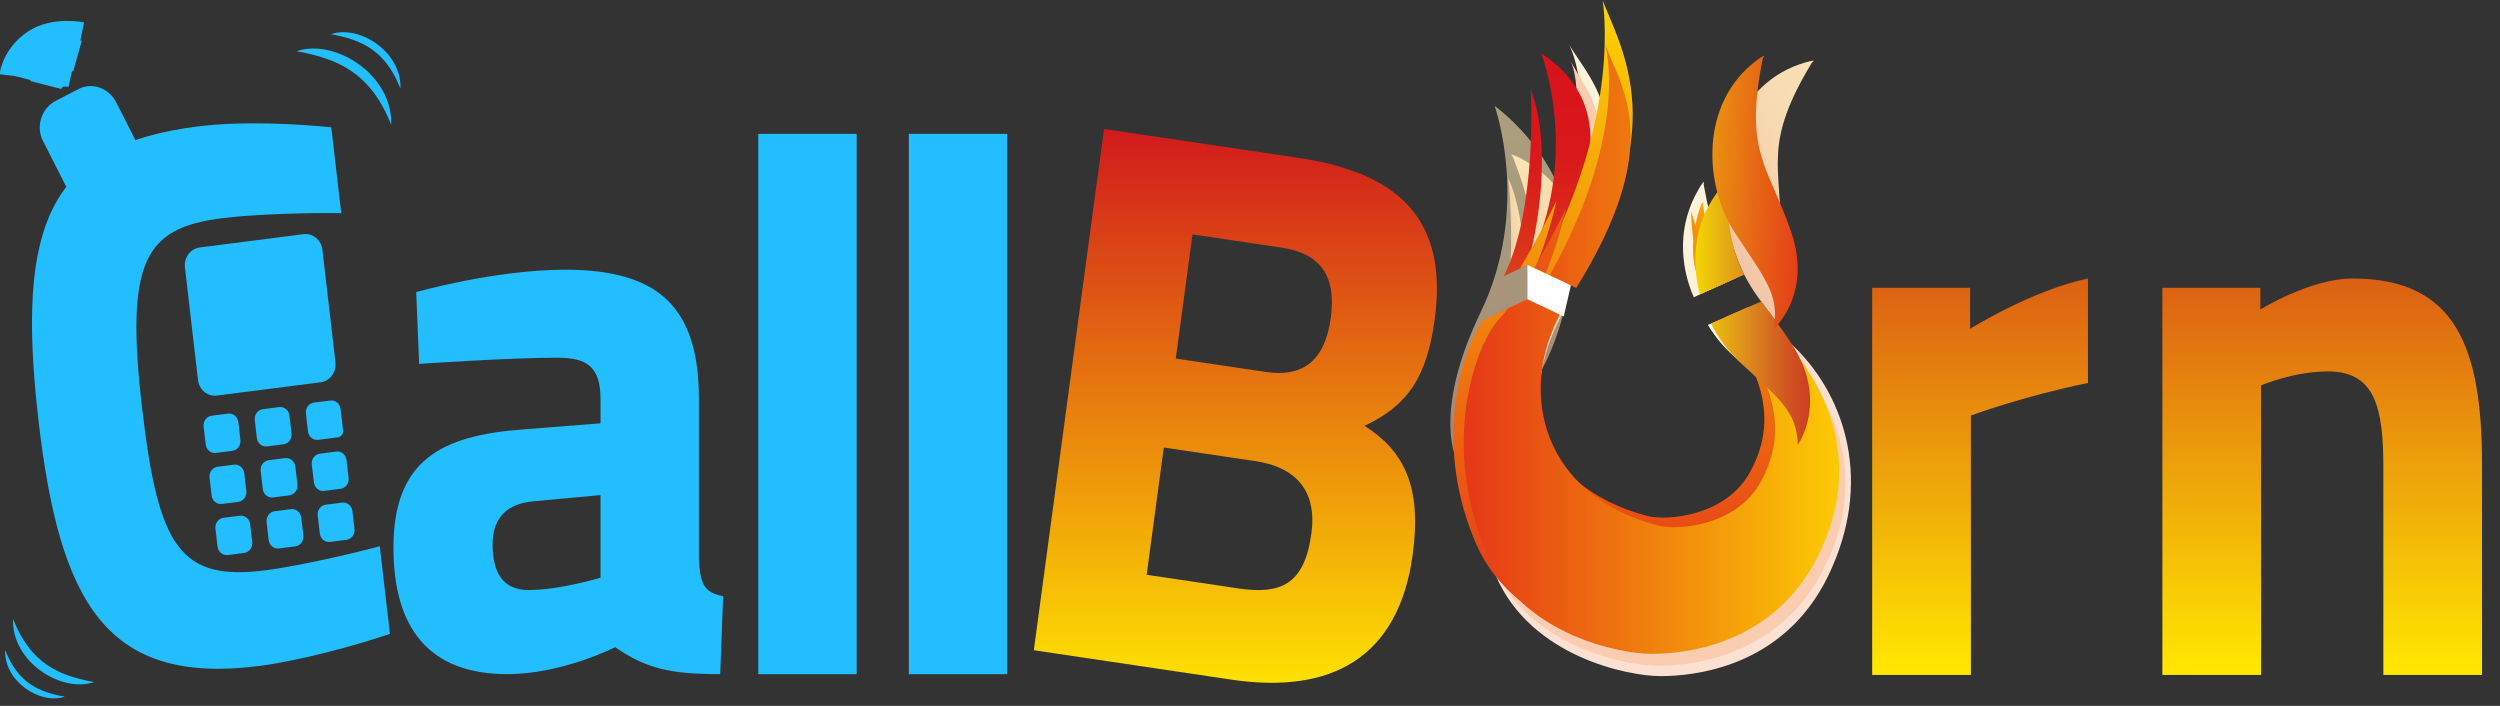 <?xml version="1.0" encoding="UTF-8"?>
<svg width="85px" height="24px" viewBox="0 0 85 24" version="1.1" xmlns="http://www.w3.org/2000/svg" xmlns:xlink="http://www.w3.org/1999/xlink">
    <rect x="0" y="0" width="85" height="24" fill="#333333" stroke="none"/>
    <!-- Generator: sketchtool 39.1 (31720) - http://www.bohemiancoding.com/sketch -->
    <title>68E6E717-D912-40D0-81C5-995BE3C1B1B2</title>
    <desc>Created with sketchtool.</desc>
    <defs>
        <linearGradient x1="50%" y1="-0.001%" x2="50%" y2="99.999%" id="linearGradient-1">
            <stop stop-color="#D11A1C" offset="0%"></stop>
            <stop stop-color="#FFE500" offset="100%"></stop>
        </linearGradient>
        <linearGradient x1="50%" y1="100%" x2="50%" y2="0.001%" id="linearGradient-2">
            <stop stop-color="#FFE900" offset="0%"></stop>
            <stop stop-color="#DC5F13" offset="100%"></stop>
        </linearGradient>
        <linearGradient x1="4.25%" y1="50.062%" x2="103.198%" y2="49.564%" id="linearGradient-3">
            <stop stop-color="#F0BAA2" offset="0%"></stop>
            <stop stop-color="#F5CFAC" offset="39.85%"></stop>
            <stop stop-color="#F8DDB2" offset="75.52%"></stop>
            <stop stop-color="#F9E2B5" offset="100%"></stop>
        </linearGradient>
        <linearGradient x1="65.696%" y1="104.494%" x2="36.003%" y2="-4.667%" id="linearGradient-4">
            <stop stop-color="#F0BAA2" offset="0%"></stop>
            <stop stop-color="#F5CFAC" offset="39.85%"></stop>
            <stop stop-color="#F8DDB2" offset="75.52%"></stop>
            <stop stop-color="#F9E2B5" offset="100%"></stop>
        </linearGradient>
        <linearGradient x1="50%" y1="100%" x2="50%" y2="0.001%" id="linearGradient-5">
            <stop stop-color="#F0BAA2" offset="0%"></stop>
            <stop stop-color="#F1C0A4" offset="8.45%"></stop>
            <stop stop-color="#F6D6AB" offset="46.27%"></stop>
            <stop stop-color="#F9E3AE" offset="78.14%"></stop>
            <stop stop-color="#FAE7AF" offset="100%"></stop>
        </linearGradient>
        <linearGradient x1="5.534%" y1="92.696%" x2="99.968%" y2="0.044%" id="linearGradient-6">
            <stop stop-color="#F0BAA2" offset="0%"></stop>
            <stop stop-color="#F5CFAC" offset="39.85%"></stop>
            <stop stop-color="#F8DDB2" offset="75.52%"></stop>
            <stop stop-color="#F9E2B5" offset="100%"></stop>
        </linearGradient>
        <linearGradient x1="50.003%" y1="99.999%" x2="50.003%" y2="-0%" id="linearGradient-7">
            <stop stop-color="#EC9500" offset="0%"></stop>
            <stop stop-color="#E8810B" offset="6.37%"></stop>
            <stop stop-color="#E26614" offset="16.27%"></stop>
            <stop stop-color="#DE4F18" offset="27.14%"></stop>
            <stop stop-color="#DC3A1A" offset="39.14%"></stop>
            <stop stop-color="#DA281B" offset="52.88%"></stop>
            <stop stop-color="#D9191B" offset="69.89%"></stop>
            <stop stop-color="#D9121B" offset="100%"></stop>
        </linearGradient>
        <linearGradient x1="50%" y1="100%" x2="50%" y2="0%" id="linearGradient-8">
            <stop stop-color="#E42E18" offset="0%"></stop>
            <stop stop-color="#FDD403" offset="100%"></stop>
        </linearGradient>
        <linearGradient x1="-0.001%" y1="50%" x2="99.999%" y2="50%" id="linearGradient-9">
            <stop stop-color="#E42E18" offset="0%"></stop>
            <stop stop-color="#FDD403" offset="100%"></stop>
        </linearGradient>
        <linearGradient x1="100.001%" y1="50%" x2="-0.003%" y2="50%" id="linearGradient-10">
            <stop stop-color="#CB2F21" offset="0%"></stop>
            <stop stop-color="#CC3721" offset="9.55%"></stop>
            <stop stop-color="#CF4C21" offset="23.88%"></stop>
            <stop stop-color="#D56920" offset="41.2%"></stop>
            <stop stop-color="#DE8F1C" offset="60.85%"></stop>
            <stop stop-color="#EABA0F" offset="82.18%"></stop>
            <stop stop-color="#F5DE00" offset="100%"></stop>
        </linearGradient>
        <linearGradient x1="-14.029%" y1="40.444%" x2="128.84%" y2="57.518%" id="linearGradient-11">
            <stop stop-color="#EEAB0C" offset="0%"></stop>
            <stop stop-color="#EA8912" offset="21.99%"></stop>
            <stop stop-color="#E66415" offset="46.63%"></stop>
            <stop stop-color="#E54517" offset="68.74%"></stop>
            <stop stop-color="#E42D18" offset="87.28%"></stop>
            <stop stop-color="#E32119" offset="100%"></stop>
        </linearGradient>
    </defs>
    <g id="Page-1" stroke="none" stroke-width="1" fill="none" fill-rule="evenodd">
        <g id="ClickToCall---Add-New-different-choices" transform="translate(-888, -819)">
            <g id="Group-11" transform="translate(639, 442)">
                <g id="Call_Burn-LOGO" transform="translate(249, 377)">
                    <g id="Burn" transform="translate(35.113, 0)">
                        <path d="M2.424,4.384 L0.037,22.108 L6.757,23.108 C10.129,23.61 12.443,22.386 12.921,18.841 C13.23,16.547 12.634,15.342 11.283,14.477 C12.741,13.789 13.399,12.85 13.669,10.843 C14.126,7.455 12.442,5.875 9.045,5.369 L2.424,4.384 L2.424,4.384 Z M7.58,15.68 C8.944,15.883 9.671,16.682 9.474,18.142 C9.239,19.888 8.411,20.217 6.998,20.007 L3.873,19.542 L4.456,15.215 L7.58,15.68 L7.58,15.68 Z M8.457,8.419 C9.746,8.611 10.331,9.336 10.135,10.796 C9.945,12.203 9.252,12.844 7.913,12.645 L4.863,12.191 L5.432,7.969 L8.457,8.419 L8.457,8.419 Z" id="Shape-Copy-33" fill="url(#linearGradient-1)"></path>
                        <path d="M28.541,22.947 L31.897,22.947 L31.897,14.128 C31.897,14.128 33.675,13.47 35.878,13.022 L35.878,9.469 C33.975,9.864 31.871,11.18 31.871,11.18 L31.871,9.785 L28.541,9.785 L28.541,22.947 L28.541,22.947 L28.541,22.947 Z M41.763,22.947 L41.763,13.102 C41.763,13.102 42.865,12.628 44.042,12.628 C45.67,12.628 45.921,13.918 45.921,15.918 L45.921,22.947 L49.276,22.947 L49.276,15.813 C49.276,11.786 48.375,9.469 44.869,9.469 C43.441,9.469 41.739,10.522 41.739,10.522 L41.739,9.785 L38.408,9.785 L38.408,22.947 L41.763,22.947 L41.763,22.947 L41.763,22.947 Z" id="Shape-Copy-34" fill="url(#linearGradient-2)"></path>
                        <path d="M17.978,10.719 C16.544,13.405 16.777,17.205 21.56,18.626 C22.202,18.817 24.209,18.657 25.047,17.157 C26.331,14.861 24.846,12.956 23.857,11.542 L25.026,11.024 C25.337,11.297 25.654,11.553 25.967,11.867 C27.625,13.531 28.58,16.398 27.05,19.569 C25.52,22.741 22.4,22.988 21.341,22.988 C20.281,22.988 16.955,22.356 15.749,19.585 C14.16,15.935 15.314,12.49 16.197,11.562 C16.282,11.472 16.373,11.364 16.466,11.244 L17.126,10.932 L17.305,11.016 C17.022,11.563 16.815,11.84 16.815,11.84 C17,11.566 17.536,10.854 17.701,10.59 L17.978,10.719 L17.978,10.719 Z" id="Shape-Copy-51" fill="#FCE1D2"></path>
                        <path d="M17.642,11.1 C16.208,13.786 17.55,17.245 21.466,18.274 C22.114,18.445 24.115,18.306 24.953,16.805 C26.237,14.51 24.752,12.605 23.763,11.19 L24.555,10.842 C24.865,11.115 25.182,11.371 25.496,11.685 C27.153,13.349 28.487,16.046 26.956,19.217 C25.426,22.389 22.307,22.637 21.247,22.637 C20.188,22.637 16.862,22.004 15.656,19.234 C14.066,15.583 15.22,12.138 16.103,11.21 C16.189,11.12 16.279,11.013 16.372,10.892 L17.033,10.58 L17.211,10.664 C16.928,11.211 16.721,11.489 16.721,11.489 C16.907,11.214 17.081,10.945 17.245,10.681 L17.642,11.1 L17.642,11.1 Z" id="Shape-Copy-52" fill="#FACCB0"></path>
                        <path d="M16.688,8.787 C16.665,7.833 16.524,6.847 16.168,6.057 C16.168,6.057 16.318,7.385 16.247,8.967 L16.688,8.787 L16.688,8.787 Z" id="Shape-Copy-53" fill="url(#linearGradient-3)"></path>
                        <path d="M18.731,8.983 C18.664,7.548 17.992,6.06 16.528,5.353 C16.126,5.158 16.316,5.318 16.316,5.318 C16.948,6.904 17.048,7.822 16.948,8.67 L18.731,8.983 L18.731,8.983 Z" id="Shape-Copy-54" fill="url(#linearGradient-4)"></path>
                        <path d="M15.705,3.604 C15.705,3.604 18.576,5.593 18.359,9.081 C18.359,9.081 18.032,11.736 16.993,13.017 C15.968,14.282 14.442,15.702 14.442,15.702 C14.442,15.702 13.533,14.129 15.237,10.599 C16.941,7.068 15.705,3.604 15.705,3.604 L15.705,3.604 Z" id="Shape-Copy-55" fill="url(#linearGradient-5)" opacity="0.6"></path>
                        <path d="M15.689,3.473 C15.689,3.473 18.56,5.462 18.344,8.95 C18.344,8.95 18.11,11.736 16.978,12.886 C15.841,14.041 14.427,15.571 14.427,15.571 C14.427,15.571 13.517,13.998 15.221,10.468 C16.925,6.937 15.689,3.473 15.689,3.473 L15.689,3.473 Z" id="Shape-Copy-56"></path>
                        <path d="M18.236,1.52 C19.058,2.886 20.635,4.116 18.6,9.321 L17.635,9.075 C19.494,3.694 18.236,1.52 18.236,1.52 L18.236,1.52 L18.236,1.52 Z" id="Shape-Copy-57" fill="#FDF3DA"></path>
                        <path d="M18.247,2.002 C18.978,3.424 20.296,4.214 18.027,9.054 L17.081,8.739 C19.291,3.506 18.247,2.002 18.247,2.002 L18.247,2.002 L18.247,2.002 Z" id="Shape-Copy-58" fill="#FACCB0"></path>
                        <path d="M26.215,14.901 C26.087,13.753 25.457,13.394 23.99,12.237 C23.601,11.93 23.243,11.521 22.954,11.048 L24.678,10.317 C25.022,10.712 25.252,11.021 25.695,11.607 C27.061,13.414 26.215,14.901 26.215,14.901 L26.215,14.901 L26.215,14.901 Z" id="Shape-Copy-59" fill="#FEF5DD"></path>
                        <path d="M22.474,10.107 C21.994,8.984 21.922,7.642 22.651,6.416 C22.886,6.021 22.81,6.264 22.81,6.264 C23.077,7.769 23.454,8.839 23.898,9.46 L22.474,10.107 L22.474,10.107 Z" id="Shape-Copy-60" fill="#FDF3DA"></path>
                        <path d="M25.266,10.917 C24.283,9.639 23.988,9.23 23.535,7.361 C23.081,5.492 23.941,2.778 26.28,2.12 C26.708,1.999 26.495,2.123 26.495,2.123 C24.813,4.907 25.453,5.615 25.438,7.995 C25.424,10.303 25.281,11.097 25.281,11.097 L25.266,10.917 L25.266,10.917 Z" id="Shape-Copy-61" fill="url(#linearGradient-6)"></path>
                        <path d="M15.805,13.5 C16.295,13.12 16.796,12.724 17.195,12.236 C17.384,12.005 17.517,11.569 17.668,11.232 C17.722,11.113 17.659,10.979 17.69,10.873 C17.673,10.771 17.658,10.668 17.644,10.562 L16.822,10.175 L15.607,10.748 C15.477,11.545 15.447,12.562 15.637,13.626 C15.693,13.584 15.75,13.543 15.805,13.5 L15.805,13.5 L15.805,13.5 Z M17.591,9.372 C17.621,8.921 17.722,8.476 17.943,8.074 C20.005,4.317 18.512,2.612 17.291,1.817 C17.291,1.817 18.669,5.346 16.821,8.992 L16.83,8.977 L16.837,9.016 L17.591,9.372 L17.591,9.372 Z M16.798,9.021 C17.112,8.138 17.706,5.034 16.932,3.041 C16.932,3.041 17.173,7.076 16.015,9.391 L16.798,9.021 L16.798,9.021 Z" id="Shape-Copy-62" fill="url(#linearGradient-7)"></path>
                        <path d="M19.376,0.012 C19.951,1.524 21.914,4.668 18.137,9.63 L17.191,9.183 C20.075,3.986 19.376,0.012 19.376,0.012 L19.376,0.012 L19.376,0.012 Z M17.504,10.496 C15.975,13.021 17.028,16.526 20.889,17.541 C21.537,17.711 23.538,17.572 24.377,16.071 C25.55,13.972 24.409,12.2 23.449,10.831 L24.302,10.455 C24.484,10.612 24.687,10.772 24.918,10.952 C26.577,12.614 27.91,15.312 26.379,18.484 C24.849,21.655 21.73,21.903 20.67,21.903 C19.611,21.903 16.284,21.27 15.078,18.5 C13.655,15.229 14.473,12.165 15.293,10.896 L16.495,10.33 C16.313,10.646 16.194,10.807 16.194,10.807 C16.304,10.644 16.409,10.483 16.512,10.321 L16.822,10.175 L17.504,10.496 L17.504,10.496 Z M22.838,9.935 C22.006,8.513 22.767,6.868 22.767,6.868 C22.992,8.274 23.218,9.052 23.563,9.615 L22.838,9.935 L22.838,9.935 Z M16.56,9.134 C17.218,8.039 17.812,6.816 17.812,6.816 C17.598,7.749 17.332,8.522 17.078,9.131 L16.837,9.017 L16.821,9.005 L16.808,9.017 L16.56,9.134 L16.56,9.134 Z" id="Shape-Copy-63" fill="url(#linearGradient-8)"></path>
                        <path d="M19.464,1.524 C20.035,3.025 21.51,4.904 18.479,9.791 L17.573,9.364 C20.337,4.431 19.464,1.524 19.464,1.524 L19.464,1.524 L19.464,1.524 Z M17.035,10.275 L17.924,10.694 C16.49,13.38 17.34,16.839 21.256,17.869 C21.903,18.039 23.905,17.9 24.743,16.4 C26.027,14.104 24.542,12.199 23.553,10.785 L24.345,10.436 C24.655,10.709 24.972,10.966 25.285,11.279 C26.943,12.943 28.276,15.64 26.746,18.812 C25.216,21.984 22.096,22.231 21.037,22.231 C19.977,22.231 16.651,21.598 15.445,18.828 C13.856,15.177 15.01,11.732 15.893,10.804 C15.978,10.714 16.069,10.607 16.162,10.486 L16.822,10.175 L17.001,10.259 L17.035,10.275 L17.035,10.275 Z M22.987,9.869 C22.345,8.554 22.39,7.196 22.39,7.196 C22.713,8.357 23.11,9.083 23.545,9.623 L22.987,9.869 L22.987,9.869 Z M17.05,9.117 C17.636,8.108 18.13,7.092 18.13,7.092 C17.928,7.971 17.68,8.709 17.439,9.3 L17.05,9.117 L17.05,9.117 Z" id="Shape-Copy-64" fill="url(#linearGradient-9)"></path>
                        <path d="M26.013,15.122 C25.974,13.967 25.374,13.554 24.001,12.276 C23.637,11.937 23.311,11.498 23.06,11.002 L24.767,10.25 C25.079,10.674 25.441,11.121 25.837,11.744 C27.058,13.662 26.013,15.122 26.013,15.122 L26.013,15.122 L26.013,15.122 Z M22.681,10.004 C22.37,8.817 22.496,7.479 23.395,6.386 C23.685,6.033 23.574,6.261 23.574,6.261 C23.618,7.791 23.838,8.656 24.186,9.341 L22.681,10.004 L22.681,10.004 Z" id="Shape-Copy-65" fill="url(#linearGradient-10)"></path>
                        <path d="M25.184,11.186 C25.408,10.055 24.919,9.504 23.876,7.918 C22.832,6.332 22.649,3.519 24.623,2.046 C24.985,1.776 24.826,1.97 24.826,1.97 C24.17,5.195 25.005,5.625 25.78,7.862 C26.531,10.03 25.184,11.186 25.184,11.186 L25.184,11.186 L25.184,11.186 Z" id="Shape-Copy-66" fill="url(#linearGradient-11)"></path>
                        <polygon id="Shape-Copy-67" fill="#FFFFFF" points="18.297 9.704 16.821 9.005 16.822 10.175 18.055 10.757"></polygon>
                    </g>
                    <g id="Call" transform="translate(0, 0.983)">
                        <path d="M23.763,12.596 C23.763,9.526 22.465,8.187 19.219,8.187 C16.823,8.187 14.151,8.948 14.151,8.948 L14.251,11.389 C14.251,11.389 17.297,11.179 18.945,11.179 C19.943,11.179 20.418,11.468 20.418,12.596 L20.418,13.41 L17.746,13.62 C15,13.829 13.377,14.669 13.377,17.635 C13.377,20.416 14.626,21.938 17.247,21.938 C19.119,21.938 20.917,21.02 20.917,21.02 C21.965,21.755 22.814,21.938 24.487,21.938 L24.587,19.288 C23.913,19.157 23.813,18.842 23.763,18.054 L23.763,12.596 L23.763,12.596 L23.763,12.596 Z M20.418,15.85 L20.418,18.658 C20.418,18.658 19.045,19.078 17.971,19.078 C17.072,19.078 16.748,18.448 16.748,17.53 C16.748,16.585 17.272,16.139 18.146,16.06 L20.418,15.85 L20.418,15.85 Z" id="Shape-Copy-68" fill="#23BEFF"></path>
                        <polygon id="Shape-Copy-69" fill="#23BEFF" points="25.781 21.939 29.127 21.939 29.127 3.569 25.781 3.569"></polygon>
                        <path d="M34.245,21.939 L34.245,3.569 L30.9,3.569 L30.9,9.9 L30.9,21.939 L34.245,21.939 Z" id="Shape-Copy-70" fill="#23BEFF"></path>
                        <path d="M1.895,2.445 L2.67,2.044 C3.144,1.799 3.707,2.015 3.956,2.505 L4.711,3.992 C4.96,4.482 4.746,5.1 4.272,5.345 L3.497,5.745 C3.023,5.99 2.459,5.774 2.21,5.284 L1.456,3.797 C1.207,3.307 1.42,2.69 1.895,2.445 L1.895,2.445 L1.895,2.445 Z" id="Shape-Copy-71" fill="#23BEFF"></path>
                        <path d="M12.913,17.589 C11.856,17.874 10.067,18.274 9.041,18.405 C6.117,18.78 5.38,17.631 4.828,12.864 C4.246,7.837 4.952,6.768 7.554,6.435 C8.569,6.305 10.405,6.246 11.602,6.263 L11.264,3.345 C10.105,3.23 8.235,3.123 6.691,3.32 C1.685,3.961 0.531,6.594 1.309,13.315 C2.027,19.514 3.61,22.325 8.814,21.66 C10.186,21.484 12.078,20.968 13.258,20.57 L12.913,17.589 L12.913,17.589 Z" id="Shape-Copy-72" fill="#23BEFF"></path>
                        <path d="M6.792,7.43 L10.318,6.979 C10.634,6.938 10.923,7.176 10.962,7.508 L11.405,11.339 C11.444,11.67 11.217,11.975 10.901,12.015 L7.375,12.466 C7.059,12.507 6.77,12.269 6.732,11.937 L6.288,8.106 C6.25,7.775 6.476,7.47 6.792,7.43 L6.792,7.43 L6.792,7.43 Z" id="Shape-Copy-73" fill="#23BEFF"></path>
                        <path d="M7.196,13.151 L7.754,13.08 C7.925,13.058 8.082,13.187 8.103,13.367 L8.174,13.979 C8.195,14.159 8.072,14.324 7.901,14.345 L7.343,14.417 C7.172,14.439 7.015,14.31 6.994,14.13 L6.923,13.518 C6.902,13.338 7.025,13.173 7.196,13.151 L7.196,13.151 L7.196,13.151 Z" id="Shape-Copy-74" fill="#23BEFF"></path>
                        <path d="M8.935,12.929 L9.493,12.857 C9.664,12.836 9.821,12.965 9.841,13.144 L9.912,13.757 C9.933,13.936 9.81,14.101 9.639,14.123 L9.081,14.194 C8.91,14.216 8.753,14.087 8.733,13.907 L8.662,13.295 C8.641,13.116 8.764,12.951 8.935,12.929 L8.935,12.929 L8.935,12.929 Z" id="Shape-Copy-75" fill="#23BEFF"></path>
                        <path d="M10.673,12.706 L11.232,12.635 C11.403,12.613 11.559,12.742 11.58,12.922 L11.665,13.652 C11.678,13.766 11.599,13.872 11.49,13.886 L10.82,13.972 C10.649,13.994 10.492,13.865 10.471,13.685 L10.4,13.073 C10.379,12.893 10.502,12.728 10.673,12.706 L10.673,12.706 L10.673,12.706 Z" id="Shape-Copy-76" fill="#23BEFF"></path>
                        <path d="M7.397,14.887 L7.955,14.815 C8.126,14.794 8.283,14.923 8.304,15.102 L8.375,15.714 C8.396,15.894 8.273,16.059 8.102,16.081 L7.544,16.152 C7.373,16.174 7.216,16.045 7.195,15.865 L7.124,15.253 C7.103,15.074 7.226,14.909 7.397,14.887 L7.397,14.887 L7.397,14.887 Z" id="Shape-Copy-77" fill="#23BEFF"></path>
                        <path d="M9.136,14.664 L9.694,14.593 C9.865,14.571 10.022,14.7 10.042,14.88 L10.113,15.492 C10.134,15.672 10.011,15.836 9.84,15.858 L9.282,15.93 C9.111,15.951 8.954,15.822 8.934,15.643 L8.863,15.031 C8.842,14.851 8.965,14.686 9.136,14.664 L9.136,14.664 L9.136,14.664 Z" id="Shape-Copy-78" fill="#23BEFF"></path>
                        <path d="M10.874,14.442 L11.432,14.37 C11.603,14.349 11.76,14.478 11.781,14.657 L11.852,15.269 C11.873,15.449 11.75,15.614 11.579,15.636 L11.021,15.707 C10.85,15.729 10.693,15.6 10.672,15.42 L10.601,14.808 C10.581,14.628 10.703,14.464 10.874,14.442 L10.874,14.442 L10.874,14.442 Z" id="Shape-Copy-79" fill="#23BEFF"></path>
                        <path d="M7.598,16.622 L8.156,16.551 C8.327,16.529 8.484,16.658 8.505,16.838 L8.576,17.45 C8.596,17.63 8.474,17.794 8.303,17.816 L7.744,17.888 C7.574,17.909 7.417,17.78 7.396,17.601 L7.325,16.989 C7.304,16.809 7.427,16.644 7.598,16.622 L7.598,16.622 L7.598,16.622 Z" id="Shape-Copy-80" fill="#23BEFF"></path>
                        <path d="M9.337,16.399 L9.895,16.328 C10.066,16.306 10.222,16.436 10.243,16.615 L10.314,17.227 C10.335,17.407 10.212,17.572 10.041,17.593 L9.483,17.665 C9.312,17.687 9.155,17.558 9.134,17.378 L9.064,16.766 C9.043,16.586 9.166,16.421 9.337,16.399 L9.337,16.399 L9.337,16.399 Z" id="Shape-Copy-81" fill="#23BEFF"></path>
                        <path d="M11.075,16.177 L11.633,16.106 C11.804,16.084 11.961,16.213 11.982,16.393 L12.053,17.005 C12.074,17.184 11.951,17.349 11.78,17.371 L11.222,17.442 C11.051,17.464 10.894,17.335 10.873,17.156 L10.802,16.543 C10.781,16.364 10.904,16.199 11.075,16.177 L11.075,16.177 L11.075,16.177 Z" id="Shape-Copy-82" fill="#23BEFF"></path>
                        <path d="M10.085,0.758 C11.392,0.311 13.367,1.571 13.301,3.262 C12.599,1.485 11.49,1.017 10.085,0.758 L10.085,0.758 L10.085,0.758 Z" id="Shape-Copy-83" fill="#23BEFF"></path>
                        <path d="M11.251,0.179 C12.217,-0.151 13.664,0.779 13.615,2.029 C13.097,0.716 12.289,0.37 11.251,0.179 L11.251,0.179 L11.251,0.179 Z" id="Shape-Copy-84" fill="#23BEFF"></path>
                        <path d="M3.201,22.207 C2.081,22.591 0.387,21.511 0.444,20.061 C1.046,21.585 1.996,21.985 3.201,22.207 L3.201,22.207 L3.201,22.207 Z" id="Shape-Copy-85" fill="#23BEFF"></path>
                        <path d="M2.201,22.704 C1.374,22.987 0.133,22.19 0.175,21.119 C0.62,22.244 1.311,22.541 2.201,22.704 L2.201,22.704 L2.201,22.704 Z" id="Shape-Copy-86" fill="#23BEFF"></path>
                        <path d="M0.52,1.605 C0.52,1.605 0.593,0.985 1.237,0.546 C1.855,0.126 2.75,0.307 2.75,0.307" id="Shape-Copy-87" stroke="#23BEFF" stroke-width="1.08"></path>
                        <path d="M1.022,1.737 C1.022,1.737 1.14,1.298 1.551,1.051 C2.042,0.757 2.635,0.923 2.635,0.923" id="Shape-Copy-88" stroke="#23BEFF" stroke-width="1.08"></path>
                        <path d="M1.553,1.906 C1.553,1.906 1.606,1.699 1.824,1.527 C2.042,1.355 2.446,1.446 2.446,1.446" id="Shape-Copy-89" stroke="#23BEFF" stroke-width="1.08"></path>
                    </g>
                </g>
            </g>
        </g>
    </g>
</svg>
